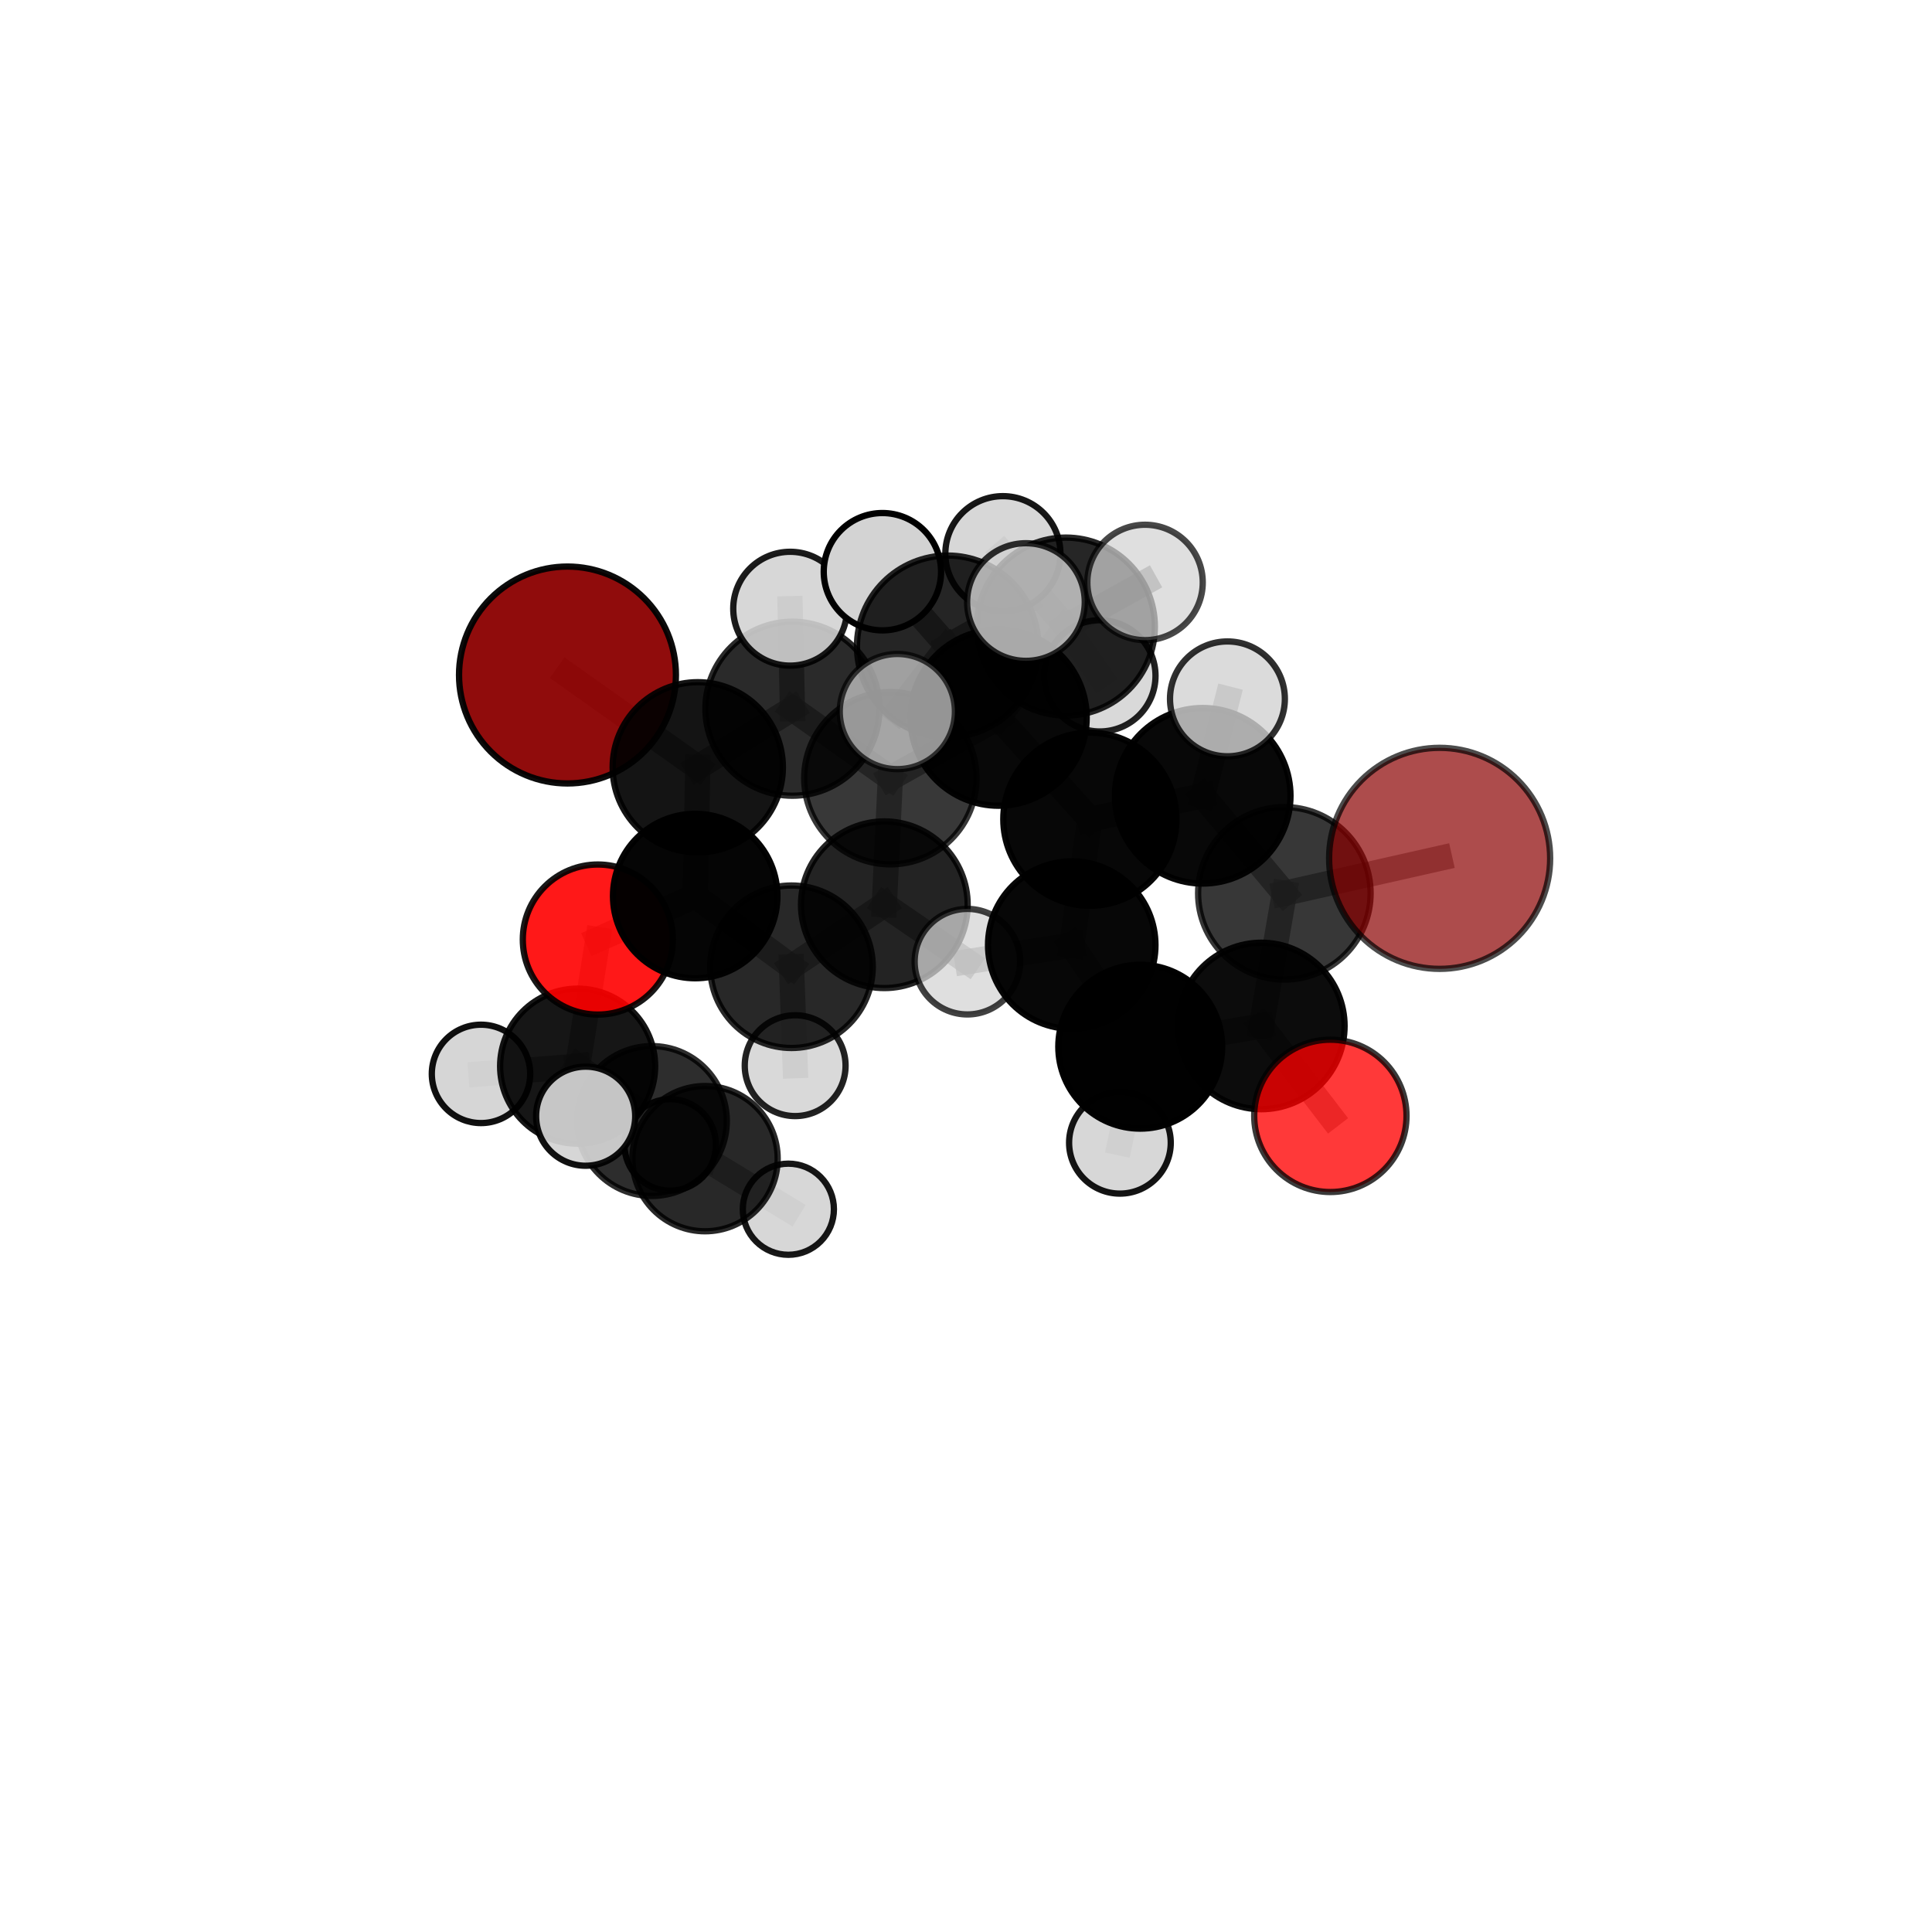 <?xml version="1.0" encoding="utf-8" standalone="no"?>
<!DOCTYPE svg PUBLIC "-//W3C//DTD SVG 1.1//EN"
  "http://www.w3.org/Graphics/SVG/1.1/DTD/svg11.dtd">
<svg xmlns:xlink="http://www.w3.org/1999/xlink" width="153pt" height="153pt" viewBox="0 0 153 153" xmlns="http://www.w3.org/2000/svg" version="1.1">
 <defs>
  <style type="text/css">*{stroke-linejoin: round; stroke-linecap: butt}</style>
 </defs>
 <g id="figure_1">
  <g id="patch_1">
   <path d="M 0 153 
L 153 153 
L 153 0 
L 0 0 
L 0 153 
z
" style="fill: none"/>
  </g>
  <g id="patch_2">
   <path d="M 7.2 145.8 
L 145.8 145.8 
L 145.8 7.2 
L 7.2 7.2 
L 7.2 145.8 
z
" style="fill: none"/>
  </g>
  <g id="axes_1">
   <g id="line2d_1">
    <path d="M 114.007 67.975 
L 101.711 70.745 
" clip-path="url(#p4993c297c5)" style="fill: none; stroke: #808080; stroke-opacity: 0.737; stroke-width: 2; stroke-linecap: square"/>
   </g>
   <g id="line2d_2">
    <path d="M 101.711 70.745 
L 99.89 81.249 
" clip-path="url(#p4993c297c5)" style="fill: none; stroke: #808080; stroke-opacity: 0.708; stroke-width: 2; stroke-linecap: square"/>
   </g>
   <g id="line2d_3">
    <path d="M 44.94 53.455 
L 55.257 60.765 
" clip-path="url(#p4993c297c5)" style="fill: none; stroke: #808080; stroke-opacity: 0.72; stroke-width: 2; stroke-linecap: square"/>
   </g>
   <g id="line2d_4">
    <path d="M 55.257 60.765 
L 55.055 70.96 
" clip-path="url(#p4993c297c5)" style="fill: none; stroke: #808080; stroke-opacity: 0.695; stroke-width: 2; stroke-linecap: square"/>
   </g>
   <g id="line2d_5">
    <path d="M 105.354 88.368 
L 99.89 81.249 
" clip-path="url(#p4993c297c5)" style="fill: none; stroke: #808080; stroke-opacity: 0.681; stroke-width: 2; stroke-linecap: square"/>
   </g>
   <g id="line2d_6">
    <path d="M 47.345 74.405 
L 55.055 70.96 
" clip-path="url(#p4993c297c5)" style="fill: none; stroke: #808080; stroke-opacity: 0.668; stroke-width: 2; stroke-linecap: square"/>
   </g>
   <g id="line2d_7">
    <path d="M 47.345 74.405 
L 45.744 84.432 
" clip-path="url(#p4993c297c5)" style="fill: none; stroke: #808080; stroke-opacity: 0.642; stroke-width: 2; stroke-linecap: square"/>
   </g>
   <g id="line2d_8">
    <path d="M 45.744 84.432 
L 51.624 88.776 
" clip-path="url(#p4993c297c5)" style="fill: none; stroke: #808080; stroke-opacity: 0.611; stroke-width: 2; stroke-linecap: square"/>
   </g>
   <g id="line2d_9">
    <path d="M 45.744 84.432 
L 38.092 85.043 
" clip-path="url(#p4993c297c5)" style="fill: none; stroke: #808080; stroke-opacity: 0.622; stroke-width: 2; stroke-linecap: square"/>
   </g>
   <g id="line2d_10">
    <path d="M 45.744 84.432 
L 46.38 88.394 
" clip-path="url(#p4993c297c5)" style="fill: none; stroke: #808080; stroke-opacity: 0.625; stroke-width: 2; stroke-linecap: square"/>
   </g>
   <g id="line2d_11">
    <path d="M 79.079 56.829 
L 86.31 64.877 
" clip-path="url(#p4993c297c5)" style="fill: none; stroke: #808080; stroke-opacity: 0.74; stroke-width: 2; stroke-linecap: square"/>
   </g>
   <g id="line2d_12">
    <path d="M 79.079 56.829 
L 70.508 61.628 
" clip-path="url(#p4993c297c5)" style="fill: none; stroke: #808080; stroke-opacity: 0.737; stroke-width: 2; stroke-linecap: square"/>
   </g>
   <g id="line2d_13">
    <path d="M 79.079 56.829 
L 84.41 49.62 
" clip-path="url(#p4993c297c5)" style="fill: none; stroke: #808080; stroke-opacity: 0.755; stroke-width: 2; stroke-linecap: square"/>
   </g>
   <g id="line2d_14">
    <path d="M 79.079 56.829 
L 75.051 51.182 
" clip-path="url(#p4993c297c5)" style="fill: none; stroke: #808080; stroke-opacity: 0.766; stroke-width: 2; stroke-linecap: square"/>
   </g>
   <g id="line2d_15">
    <path d="M 86.31 64.877 
L 95.246 63.02 
" clip-path="url(#p4993c297c5)" style="fill: none; stroke: #808080; stroke-opacity: 0.738; stroke-width: 2; stroke-linecap: square"/>
   </g>
   <g id="line2d_16">
    <path d="M 86.31 64.877 
L 84.874 74.842 
" clip-path="url(#p4993c297c5)" style="fill: none; stroke: #808080; stroke-opacity: 0.713; stroke-width: 2; stroke-linecap: square"/>
   </g>
   <g id="line2d_17">
    <path d="M 70.508 61.628 
L 62.755 56.125 
" clip-path="url(#p4993c297c5)" style="fill: none; stroke: #808080; stroke-opacity: 0.73; stroke-width: 2; stroke-linecap: square"/>
   </g>
   <g id="line2d_18">
    <path d="M 70.508 61.628 
L 70.033 71.649 
" clip-path="url(#p4993c297c5)" style="fill: none; stroke: #808080; stroke-opacity: 0.708; stroke-width: 2; stroke-linecap: square"/>
   </g>
   <g id="line2d_19">
    <path d="M 84.41 49.62 
L 79.421 43.848 
" clip-path="url(#p4993c297c5)" style="fill: none; stroke: #808080; stroke-opacity: 0.767; stroke-width: 2; stroke-linecap: square"/>
   </g>
   <g id="line2d_20">
    <path d="M 84.41 49.62 
L 90.679 46.126 
" clip-path="url(#p4993c297c5)" style="fill: none; stroke: #808080; stroke-opacity: 0.769; stroke-width: 2; stroke-linecap: square"/>
   </g>
   <g id="line2d_21">
    <path d="M 84.41 49.62 
L 87.102 53.521 
" clip-path="url(#p4993c297c5)" style="fill: none; stroke: #808080; stroke-opacity: 0.748; stroke-width: 2; stroke-linecap: square"/>
   </g>
   <g id="line2d_22">
    <path d="M 75.051 51.182 
L 69.88 45.275 
" clip-path="url(#p4993c297c5)" style="fill: none; stroke: #808080; stroke-opacity: 0.79; stroke-width: 2; stroke-linecap: square"/>
   </g>
   <g id="line2d_23">
    <path d="M 75.051 51.182 
L 71.062 56.35 
" clip-path="url(#p4993c297c5)" style="fill: none; stroke: #808080; stroke-opacity: 0.779; stroke-width: 2; stroke-linecap: square"/>
   </g>
   <g id="line2d_24">
    <path d="M 75.051 51.182 
L 81.248 47.676 
" clip-path="url(#p4993c297c5)" style="fill: none; stroke: #808080; stroke-opacity: 0.791; stroke-width: 2; stroke-linecap: square"/>
   </g>
   <g id="line2d_25">
    <path d="M 95.246 63.02 
L 101.711 70.745 
" clip-path="url(#p4993c297c5)" style="fill: none; stroke: #808080; stroke-opacity: 0.736; stroke-width: 2; stroke-linecap: square"/>
   </g>
   <g id="line2d_26">
    <path d="M 95.246 63.02 
L 97.204 55.346 
" clip-path="url(#p4993c297c5)" style="fill: none; stroke: #808080; stroke-opacity: 0.758; stroke-width: 2; stroke-linecap: square"/>
   </g>
   <g id="line2d_27">
    <path d="M 84.874 74.842 
L 90.299 82.891 
" clip-path="url(#p4993c297c5)" style="fill: none; stroke: #808080; stroke-opacity: 0.685; stroke-width: 2; stroke-linecap: square"/>
   </g>
   <g id="line2d_28">
    <path d="M 84.874 74.842 
L 76.611 76.158 
" clip-path="url(#p4993c297c5)" style="fill: none; stroke: #808080; stroke-opacity: 0.689; stroke-width: 2; stroke-linecap: square"/>
   </g>
   <g id="line2d_29">
    <path d="M 62.755 56.125 
L 55.257 60.765 
" clip-path="url(#p4993c297c5)" style="fill: none; stroke: #808080; stroke-opacity: 0.724; stroke-width: 2; stroke-linecap: square"/>
   </g>
   <g id="line2d_30">
    <path d="M 62.755 56.125 
L 62.575 48.205 
" clip-path="url(#p4993c297c5)" style="fill: none; stroke: #808080; stroke-opacity: 0.749; stroke-width: 2; stroke-linecap: square"/>
   </g>
   <g id="line2d_31">
    <path d="M 70.033 71.649 
L 62.682 76.559 
" clip-path="url(#p4993c297c5)" style="fill: none; stroke: #808080; stroke-opacity: 0.679; stroke-width: 2; stroke-linecap: square"/>
   </g>
   <g id="line2d_32">
    <path d="M 70.033 71.649 
L 76.611 76.158 
" clip-path="url(#p4993c297c5)" style="fill: none; stroke: #808080; stroke-opacity: 0.687; stroke-width: 2; stroke-linecap: square"/>
   </g>
   <g id="line2d_33">
    <path d="M 90.299 82.891 
L 99.89 81.249 
" clip-path="url(#p4993c297c5)" style="fill: none; stroke: #808080; stroke-opacity: 0.682; stroke-width: 2; stroke-linecap: square"/>
   </g>
   <g id="line2d_34">
    <path d="M 90.299 82.891 
L 88.69 90.5 
" clip-path="url(#p4993c297c5)" style="fill: none; stroke: #808080; stroke-opacity: 0.661; stroke-width: 2; stroke-linecap: square"/>
   </g>
   <g id="line2d_35">
    <path d="M 62.682 76.559 
L 55.055 70.96 
" clip-path="url(#p4993c297c5)" style="fill: none; stroke: #808080; stroke-opacity: 0.673; stroke-width: 2; stroke-linecap: square"/>
   </g>
   <g id="line2d_36">
    <path d="M 62.682 76.559 
L 62.971 84.393 
" clip-path="url(#p4993c297c5)" style="fill: none; stroke: #808080; stroke-opacity: 0.654; stroke-width: 2; stroke-linecap: square"/>
   </g>
   <g id="line2d_37">
    <path d="M 51.624 88.776 
L 55.835 91.756 
" clip-path="url(#p4993c297c5)" style="fill: none; stroke: #808080; stroke-opacity: 0.585; stroke-width: 2; stroke-linecap: square"/>
   </g>
   <g id="line2d_38">
    <path d="M 55.835 91.756 
L 53.074 90.667 
" clip-path="url(#p4993c297c5)" style="fill: none; stroke: #808080; stroke-opacity: 0.568; stroke-width: 2; stroke-linecap: square"/>
   </g>
   <g id="line2d_39">
    <path d="M 55.835 91.756 
L 62.432 95.761 
" clip-path="url(#p4993c297c5)" style="fill: none; stroke: #808080; stroke-opacity: 0.567; stroke-width: 2; stroke-linecap: square"/>
   </g>
   <g id="Path3DCollection_1">
    <path d="M 53.074 94.29 
C 54.035 94.29 54.957 93.908 55.636 93.229 
C 56.316 92.55 56.697 91.628 56.697 90.667 
C 56.697 89.706 56.316 88.785 55.636 88.105 
C 54.957 87.426 54.035 87.044 53.074 87.044 
C 52.114 87.044 51.192 87.426 50.513 88.105 
C 49.833 88.785 49.452 89.706 49.452 90.667 
C 49.452 91.628 49.833 92.55 50.513 93.229 
C 51.192 93.908 52.114 94.29 53.074 94.29 
z
" clip-path="url(#p4993c297c5)" style="fill: #d3d3d3; fill-opacity: 0.934; stroke: #000000; stroke-opacity: 0.934; stroke-width: 0.5"/>
    <path d="M 62.432 99.37 
C 63.389 99.37 64.307 98.99 64.984 98.313 
C 65.66 97.636 66.04 96.718 66.04 95.761 
C 66.04 94.804 65.66 93.887 64.984 93.21 
C 64.307 92.533 63.389 92.153 62.432 92.153 
C 61.475 92.153 60.557 92.533 59.881 93.21 
C 59.204 93.887 58.824 94.804 58.824 95.761 
C 58.824 96.718 59.204 97.636 59.881 98.313 
C 60.557 98.99 61.475 99.37 62.432 99.37 
z
" clip-path="url(#p4993c297c5)" style="fill: #d3d3d3; fill-opacity: 0.909; stroke: #000000; stroke-opacity: 0.909; stroke-width: 0.5"/>
    <path d="M 55.835 97.508 
C 57.36 97.508 58.823 96.902 59.902 95.823 
C 60.98 94.745 61.586 93.282 61.586 91.756 
C 61.586 90.231 60.98 88.768 59.902 87.689 
C 58.823 86.611 57.36 86.005 55.835 86.005 
C 54.309 86.005 52.846 86.611 51.768 87.689 
C 50.689 88.768 50.083 90.231 50.083 91.756 
C 50.083 93.282 50.689 94.745 51.768 95.823 
C 52.846 96.902 54.309 97.508 55.835 97.508 
z
" clip-path="url(#p4993c297c5)" style="fill-opacity: 0.84; stroke: #000000; stroke-opacity: 0.84; stroke-width: 0.5"/>
    <path d="M 51.624 94.71 
C 53.198 94.71 54.707 94.085 55.82 92.972 
C 56.933 91.859 57.558 90.35 57.558 88.776 
C 57.558 87.202 56.933 85.693 55.82 84.58 
C 54.707 83.467 53.198 82.842 51.624 82.842 
C 50.05 82.842 48.541 83.467 47.428 84.58 
C 46.315 85.693 45.69 87.202 45.69 88.776 
C 45.69 90.35 46.315 91.859 47.428 92.972 
C 48.541 94.085 50.05 94.71 51.624 94.71 
z
" clip-path="url(#p4993c297c5)" style="fill-opacity: 0.823; stroke: #000000; stroke-opacity: 0.823; stroke-width: 0.5"/>
    <path d="M 38.092 88.939 
C 39.125 88.939 40.116 88.528 40.846 87.798 
C 41.577 87.067 41.987 86.076 41.987 85.043 
C 41.987 84.01 41.577 83.019 40.846 82.289 
C 40.116 81.558 39.125 81.148 38.092 81.148 
C 37.059 81.148 36.068 81.558 35.337 82.289 
C 34.607 83.019 34.196 84.01 34.196 85.043 
C 34.196 86.076 34.607 87.067 35.337 87.798 
C 36.068 88.528 37.059 88.939 38.092 88.939 
z
" clip-path="url(#p4993c297c5)" style="fill: #d3d3d3; fill-opacity: 0.937; stroke: #000000; stroke-opacity: 0.937; stroke-width: 0.5"/>
    <path d="M 45.744 90.571 
C 47.372 90.571 48.934 89.924 50.085 88.773 
C 51.236 87.622 51.883 86.06 51.883 84.432 
C 51.883 82.804 51.236 81.242 50.085 80.091 
C 48.934 78.939 47.372 78.293 45.744 78.293 
C 44.116 78.293 42.554 78.939 41.403 80.091 
C 40.252 81.242 39.605 82.804 39.605 84.432 
C 39.605 86.06 40.252 87.622 41.403 88.773 
C 42.554 89.924 44.116 90.571 45.744 90.571 
z
" clip-path="url(#p4993c297c5)" style="fill-opacity: 0.913; stroke: #000000; stroke-opacity: 0.913; stroke-width: 0.5"/>
    <path d="M 47.345 80.347 
C 48.92 80.347 50.432 79.72 51.546 78.606 
C 52.66 77.492 53.287 75.98 53.287 74.405 
C 53.287 72.829 52.66 71.317 51.546 70.203 
C 50.432 69.089 48.92 68.463 47.345 68.463 
C 45.769 68.463 44.257 69.089 43.143 70.203 
C 42.029 71.317 41.403 72.829 41.403 74.405 
C 41.403 75.98 42.029 77.492 43.143 78.606 
C 44.257 79.72 45.769 80.347 47.345 80.347 
z
" clip-path="url(#p4993c297c5)" style="fill: #ff0000; fill-opacity: 0.906; stroke: #000000; stroke-opacity: 0.906; stroke-width: 0.5"/>
    <path d="M 44.94 62.043 
C 47.218 62.043 49.402 61.138 51.013 59.528 
C 52.624 57.917 53.528 55.733 53.528 53.455 
C 53.528 51.177 52.624 48.993 51.013 47.382 
C 49.402 45.772 47.218 44.867 44.94 44.867 
C 42.663 44.867 40.478 45.772 38.867 47.382 
C 37.257 48.993 36.352 51.177 36.352 53.455 
C 36.352 55.733 37.257 57.917 38.867 59.528 
C 40.478 61.138 42.663 62.043 44.94 62.043 
z
" clip-path="url(#p4993c297c5)" style="fill: #8b0000; fill-opacity: 0.95; stroke: #000000; stroke-opacity: 0.95; stroke-width: 0.5"/>
    <path d="M 55.055 77.471 
C 56.782 77.471 58.438 76.785 59.659 75.564 
C 60.88 74.343 61.566 72.687 61.566 70.96 
C 61.566 69.233 60.88 67.577 59.659 66.356 
C 58.438 65.135 56.782 64.449 55.055 64.449 
C 53.328 64.449 51.672 65.135 50.451 66.356 
C 49.23 67.577 48.544 69.233 48.544 70.96 
C 48.544 72.687 49.23 74.343 50.451 75.564 
C 51.672 76.785 53.328 77.471 55.055 77.471 
z
" clip-path="url(#p4993c297c5)" style="fill-opacity: 0.978; stroke: #000000; stroke-opacity: 0.978; stroke-width: 0.5"/>
    <path d="M 46.38 92.318 
C 47.42 92.318 48.418 91.905 49.154 91.169 
C 49.89 90.433 50.303 89.435 50.303 88.394 
C 50.303 87.354 49.89 86.356 49.154 85.62 
C 48.418 84.884 47.42 84.471 46.38 84.471 
C 45.339 84.471 44.341 84.884 43.605 85.62 
C 42.869 86.356 42.456 87.354 42.456 88.394 
C 42.456 89.435 42.869 90.433 43.605 91.169 
C 44.341 91.905 45.339 92.318 46.38 92.318 
z
" clip-path="url(#p4993c297c5)" style="fill: #d3d3d3; fill-opacity: 0.931; stroke: #000000; stroke-opacity: 0.931; stroke-width: 0.5"/>
    <path d="M 55.257 67.507 
C 57.045 67.507 58.76 66.797 60.024 65.532 
C 61.289 64.268 61.999 62.553 61.999 60.765 
C 61.999 58.977 61.289 57.262 60.024 55.998 
C 58.76 54.734 57.045 54.024 55.257 54.024 
C 53.469 54.024 51.754 54.734 50.49 55.998 
C 49.226 57.262 48.516 58.977 48.516 60.765 
C 48.516 62.553 49.226 64.268 50.49 65.532 
C 51.754 66.797 53.469 67.507 55.257 67.507 
z
" clip-path="url(#p4993c297c5)" style="fill-opacity: 0.919; stroke: #000000; stroke-opacity: 0.919; stroke-width: 0.5"/>
    <path d="M 87.102 57.927 
C 88.271 57.927 89.391 57.463 90.218 56.637 
C 91.044 55.81 91.508 54.69 91.508 53.521 
C 91.508 52.353 91.044 51.232 90.218 50.406 
C 89.391 49.579 88.271 49.115 87.102 49.115 
C 85.934 49.115 84.813 49.579 83.987 50.406 
C 83.16 51.232 82.696 52.353 82.696 53.521 
C 82.696 54.69 83.16 55.81 83.987 56.637 
C 84.813 57.463 85.934 57.927 87.102 57.927 
z
" clip-path="url(#p4993c297c5)" style="fill: #d3d3d3; fill-opacity: 0.87; stroke: #000000; stroke-opacity: 0.87; stroke-width: 0.5"/>
    <path d="M 62.971 88.385 
C 64.03 88.385 65.045 87.965 65.794 87.216 
C 66.542 86.467 66.963 85.452 66.963 84.393 
C 66.963 83.334 66.542 82.319 65.794 81.57 
C 65.045 80.822 64.03 80.401 62.971 80.401 
C 61.912 80.401 60.897 80.822 60.148 81.57 
C 59.399 82.319 58.979 83.334 58.979 84.393 
C 58.979 85.452 59.399 86.467 60.148 87.216 
C 60.897 87.965 61.912 88.385 62.971 88.385 
z
" clip-path="url(#p4993c297c5)" style="fill: #d3d3d3; fill-opacity: 0.864; stroke: #000000; stroke-opacity: 0.864; stroke-width: 0.5"/>
    <path d="M 62.682 82.994 
C 64.388 82.994 66.025 82.316 67.232 81.11 
C 68.439 79.903 69.117 78.266 69.117 76.559 
C 69.117 74.853 68.439 73.216 67.232 72.009 
C 66.025 70.803 64.388 70.125 62.682 70.125 
C 60.975 70.125 59.338 70.803 58.131 72.009 
C 56.925 73.216 56.247 74.853 56.247 76.559 
C 56.247 78.266 56.925 79.903 58.131 81.11 
C 59.338 82.316 60.975 82.994 62.682 82.994 
z
" clip-path="url(#p4993c297c5)" style="fill-opacity: 0.843; stroke: #000000; stroke-opacity: 0.843; stroke-width: 0.5"/>
    <path d="M 62.755 63.016 
C 64.583 63.016 66.335 62.29 67.628 60.998 
C 68.92 59.706 69.646 57.953 69.646 56.125 
C 69.646 54.298 68.92 52.545 67.628 51.252 
C 66.335 49.96 64.583 49.234 62.755 49.234 
C 60.927 49.234 59.174 49.96 57.882 51.252 
C 56.59 52.545 55.864 54.298 55.864 56.125 
C 55.864 57.953 56.59 59.706 57.882 60.998 
C 59.174 62.29 60.927 63.016 62.755 63.016 
z
" clip-path="url(#p4993c297c5)" style="fill-opacity: 0.834; stroke: #000000; stroke-opacity: 0.834; stroke-width: 0.5"/>
    <path d="M 79.421 48.405 
C 80.629 48.405 81.789 47.925 82.643 47.07 
C 83.498 46.216 83.978 45.056 83.978 43.848 
C 83.978 42.639 83.498 41.48 82.643 40.626 
C 81.789 39.771 80.629 39.291 79.421 39.291 
C 78.212 39.291 77.053 39.771 76.199 40.626 
C 75.344 41.48 74.864 42.639 74.864 43.848 
C 74.864 45.056 75.344 46.216 76.199 47.07 
C 77.053 47.925 78.212 48.405 79.421 48.405 
z
" clip-path="url(#p4993c297c5)" style="fill: #d3d3d3; fill-opacity: 0.908; stroke: #000000; stroke-opacity: 0.908; stroke-width: 0.5"/>
    <path d="M 62.575 52.713 
C 63.77 52.713 64.917 52.238 65.762 51.392 
C 66.607 50.547 67.082 49.401 67.082 48.205 
C 67.082 47.01 66.607 45.863 65.762 45.018 
C 64.917 44.172 63.77 43.697 62.575 43.697 
C 61.379 43.697 60.233 44.172 59.387 45.018 
C 58.542 45.863 58.067 47.01 58.067 48.205 
C 58.067 49.401 58.542 50.547 59.387 51.392 
C 60.233 52.238 61.379 52.713 62.575 52.713 
z
" clip-path="url(#p4993c297c5)" style="fill: #d3d3d3; fill-opacity: 0.891; stroke: #000000; stroke-opacity: 0.891; stroke-width: 0.5"/>
    <path d="M 70.033 78.247 
C 71.783 78.247 73.462 77.552 74.699 76.315 
C 75.936 75.077 76.632 73.399 76.632 71.649 
C 76.632 69.899 75.936 68.22 74.699 66.983 
C 73.462 65.745 71.783 65.05 70.033 65.05 
C 68.283 65.05 66.605 65.745 65.367 66.983 
C 64.13 68.22 63.434 69.899 63.434 71.649 
C 63.434 73.399 64.13 75.077 65.367 76.315 
C 66.605 77.552 68.283 78.247 70.033 78.247 
z
" clip-path="url(#p4993c297c5)" style="fill-opacity: 0.863; stroke: #000000; stroke-opacity: 0.863; stroke-width: 0.5"/>
    <path d="M 84.41 56.667 
C 86.278 56.667 88.071 55.924 89.393 54.603 
C 90.714 53.281 91.457 51.488 91.457 49.62 
C 91.457 47.751 90.714 45.958 89.393 44.637 
C 88.071 43.315 86.278 42.573 84.41 42.573 
C 82.541 42.573 80.748 43.315 79.427 44.637 
C 78.105 45.958 77.363 47.751 77.363 49.62 
C 77.363 51.488 78.105 53.281 79.427 54.603 
C 80.748 55.924 82.541 56.667 84.41 56.667 
z
" clip-path="url(#p4993c297c5)" style="fill-opacity: 0.848; stroke: #000000; stroke-opacity: 0.848; stroke-width: 0.5"/>
    <path d="M 70.508 68.451 
C 72.318 68.451 74.053 67.732 75.333 66.453 
C 76.612 65.173 77.331 63.438 77.331 61.628 
C 77.331 59.819 76.612 58.083 75.333 56.804 
C 74.053 55.524 72.318 54.805 70.508 54.805 
C 68.699 54.805 66.963 55.524 65.684 56.804 
C 64.404 58.083 63.686 59.819 63.686 61.628 
C 63.686 63.438 64.404 65.173 65.684 66.453 
C 66.963 67.732 68.699 68.451 70.508 68.451 
z
" clip-path="url(#p4993c297c5)" style="fill-opacity: 0.781; stroke: #000000; stroke-opacity: 0.781; stroke-width: 0.5"/>
    <path d="M 76.611 80.336 
C 77.719 80.336 78.782 79.896 79.566 79.112 
C 80.349 78.329 80.79 77.266 80.79 76.158 
C 80.79 75.05 80.349 73.987 79.566 73.203 
C 78.782 72.419 77.719 71.979 76.611 71.979 
C 75.503 71.979 74.44 72.419 73.657 73.203 
C 72.873 73.987 72.433 75.05 72.433 76.158 
C 72.433 77.266 72.873 78.329 73.657 79.112 
C 74.44 79.896 75.503 80.336 76.611 80.336 
z
" clip-path="url(#p4993c297c5)" style="fill: #d3d3d3; fill-opacity: 0.746; stroke: #000000; stroke-opacity: 0.746; stroke-width: 0.5"/>
    <path d="M 90.679 50.695 
C 91.891 50.695 93.053 50.214 93.91 49.357 
C 94.767 48.5 95.249 47.338 95.249 46.126 
C 95.249 44.914 94.767 43.751 93.91 42.895 
C 93.053 42.038 91.891 41.556 90.679 41.556 
C 89.467 41.556 88.305 42.038 87.448 42.895 
C 86.591 43.751 86.11 44.914 86.11 46.126 
C 86.11 47.338 86.591 48.5 87.448 49.357 
C 88.305 50.214 89.467 50.695 90.679 50.695 
z
" clip-path="url(#p4993c297c5)" style="fill: #d3d3d3; fill-opacity: 0.716; stroke: #000000; stroke-opacity: 0.716; stroke-width: 0.5"/>
    <path d="M 79.079 63.809 
C 80.93 63.809 82.705 63.073 84.014 61.765 
C 85.323 60.456 86.058 58.68 86.058 56.829 
C 86.058 54.978 85.323 53.203 84.014 51.894 
C 82.705 50.585 80.93 49.85 79.079 49.85 
C 77.228 49.85 75.452 50.585 74.143 51.894 
C 72.835 53.203 72.099 54.978 72.099 56.829 
C 72.099 58.68 72.835 60.456 74.143 61.765 
C 75.452 63.073 77.228 63.809 79.079 63.809 
z
" clip-path="url(#p4993c297c5)" style="fill-opacity: 0.968; stroke: #000000; stroke-opacity: 0.968; stroke-width: 0.5"/>
    <path d="M 84.874 81.472 
C 86.632 81.472 88.319 80.773 89.562 79.53 
C 90.805 78.287 91.504 76.6 91.504 74.842 
C 91.504 73.084 90.805 71.397 89.562 70.154 
C 88.319 68.911 86.632 68.212 84.874 68.212 
C 83.116 68.212 81.429 68.911 80.186 70.154 
C 78.943 71.397 78.244 73.084 78.244 74.842 
C 78.244 76.6 78.943 78.287 80.186 79.53 
C 81.429 80.773 83.116 81.472 84.874 81.472 
z
" clip-path="url(#p4993c297c5)" style="fill-opacity: 0.972; stroke: #000000; stroke-opacity: 0.972; stroke-width: 0.5"/>
    <path d="M 88.69 94.525 
C 89.757 94.525 90.781 94.101 91.536 93.346 
C 92.29 92.592 92.715 91.568 92.715 90.5 
C 92.715 89.433 92.29 88.409 91.536 87.654 
C 90.781 86.899 89.757 86.475 88.69 86.475 
C 87.622 86.475 86.598 86.899 85.843 87.654 
C 85.089 88.409 84.665 89.433 84.665 90.5 
C 84.665 91.568 85.089 92.592 85.843 93.346 
C 86.598 94.101 87.622 94.525 88.69 94.525 
z
" clip-path="url(#p4993c297c5)" style="fill: #d3d3d3; fill-opacity: 0.921; stroke: #000000; stroke-opacity: 0.921; stroke-width: 0.5"/>
    <path d="M 90.299 89.379 
C 92.02 89.379 93.67 88.696 94.887 87.479 
C 96.104 86.262 96.787 84.612 96.787 82.891 
C 96.787 81.17 96.104 79.52 94.887 78.303 
C 93.67 77.087 92.02 76.403 90.299 76.403 
C 88.578 76.403 86.928 77.087 85.711 78.303 
C 84.495 79.52 83.811 81.17 83.811 82.891 
C 83.811 84.612 84.495 86.262 85.711 87.479 
C 86.928 88.696 88.578 89.379 90.299 89.379 
z
" clip-path="url(#p4993c297c5)" style="fill-opacity: 0.996; stroke: #000000; stroke-opacity: 0.996; stroke-width: 0.5"/>
    <path d="M 86.31 71.732 
C 88.128 71.732 89.872 71.01 91.157 69.724 
C 92.443 68.439 93.165 66.695 93.165 64.877 
C 93.165 63.059 92.443 61.315 91.157 60.029 
C 89.872 58.743 88.128 58.021 86.31 58.021 
C 84.492 58.021 82.748 58.743 81.462 60.029 
C 80.177 61.315 79.454 63.059 79.454 64.877 
C 79.454 66.695 80.177 68.439 81.462 69.724 
C 82.748 71.01 84.492 71.732 86.31 71.732 
z
" clip-path="url(#p4993c297c5)" style="fill-opacity: 0.969; stroke: #000000; stroke-opacity: 0.969; stroke-width: 0.5"/>
    <path d="M 69.88 49.921 
C 71.113 49.921 72.295 49.431 73.166 48.56 
C 74.037 47.689 74.527 46.507 74.527 45.275 
C 74.527 44.042 74.037 42.861 73.166 41.989 
C 72.295 41.118 71.113 40.628 69.88 40.628 
C 68.648 40.628 67.466 41.118 66.595 41.989 
C 65.724 42.861 65.234 44.042 65.234 45.275 
C 65.234 46.507 65.724 47.689 66.595 48.56 
C 67.466 49.431 68.648 49.921 69.88 49.921 
z
" clip-path="url(#p4993c297c5)" style="fill: #d3d3d3; stroke: #000000; stroke-width: 0.5"/>
    <path d="M 95.246 69.971 
C 97.089 69.971 98.857 69.239 100.161 67.935 
C 101.465 66.632 102.197 64.864 102.197 63.02 
C 102.197 61.176 101.465 59.408 100.161 58.105 
C 98.857 56.801 97.089 56.069 95.246 56.069 
C 93.402 56.069 91.634 56.801 90.33 58.105 
C 89.027 59.408 88.294 61.176 88.294 63.02 
C 88.294 64.864 89.027 66.632 90.33 67.935 
C 91.634 69.239 93.402 69.971 95.246 69.971 
z
" clip-path="url(#p4993c297c5)" style="fill-opacity: 0.965; stroke: #000000; stroke-opacity: 0.965; stroke-width: 0.5"/>
    <path d="M 99.89 87.841 
C 101.638 87.841 103.314 87.146 104.551 85.91 
C 105.787 84.674 106.481 82.997 106.481 81.249 
C 106.481 79.501 105.787 77.824 104.551 76.588 
C 103.314 75.352 101.638 74.657 99.89 74.657 
C 98.141 74.657 96.465 75.352 95.228 76.588 
C 93.992 77.824 93.298 79.501 93.298 81.249 
C 93.298 82.997 93.992 84.674 95.228 85.91 
C 96.465 87.146 98.141 87.841 99.89 87.841 
z
" clip-path="url(#p4993c297c5)" style="fill-opacity: 0.952; stroke: #000000; stroke-opacity: 0.952; stroke-width: 0.5"/>
    <path d="M 75.051 58.368 
C 76.957 58.368 78.785 57.611 80.132 56.263 
C 81.48 54.916 82.237 53.088 82.237 51.182 
C 82.237 49.276 81.48 47.448 80.132 46.101 
C 78.785 44.753 76.957 43.996 75.051 43.996 
C 73.145 43.996 71.317 44.753 69.97 46.101 
C 68.622 47.448 67.865 49.276 67.865 51.182 
C 67.865 53.088 68.622 54.916 69.97 56.263 
C 71.317 57.611 73.145 58.368 75.051 58.368 
z
" clip-path="url(#p4993c297c5)" style="fill-opacity: 0.853; stroke: #000000; stroke-opacity: 0.853; stroke-width: 0.5"/>
    <path d="M 97.204 59.893 
C 98.41 59.893 99.567 59.414 100.419 58.561 
C 101.272 57.709 101.752 56.552 101.752 55.346 
C 101.752 54.139 101.272 52.983 100.419 52.13 
C 99.567 51.277 98.41 50.798 97.204 50.798 
C 95.997 50.798 94.841 51.277 93.988 52.13 
C 93.135 52.983 92.656 54.139 92.656 55.346 
C 92.656 56.552 93.135 57.709 93.988 58.561 
C 94.841 59.414 95.997 59.893 97.204 59.893 
z
" clip-path="url(#p4993c297c5)" style="fill: #d3d3d3; fill-opacity: 0.81; stroke: #000000; stroke-opacity: 0.81; stroke-width: 0.5"/>
    <path d="M 105.354 94.399 
C 106.954 94.399 108.488 93.764 109.619 92.633 
C 110.75 91.502 111.385 89.967 111.385 88.368 
C 111.385 86.769 110.75 85.235 109.619 84.104 
C 108.488 82.973 106.954 82.337 105.354 82.337 
C 103.755 82.337 102.221 82.973 101.09 84.104 
C 99.959 85.235 99.324 86.769 99.324 88.368 
C 99.324 89.967 99.959 91.502 101.09 92.633 
C 102.221 93.764 103.755 94.399 105.354 94.399 
z
" clip-path="url(#p4993c297c5)" style="fill: #ff0000; fill-opacity: 0.774; stroke: #000000; stroke-opacity: 0.774; stroke-width: 0.5"/>
    <path d="M 101.711 77.575 
C 103.523 77.575 105.26 76.856 106.541 75.575 
C 107.822 74.294 108.542 72.557 108.542 70.745 
C 108.542 68.934 107.822 67.196 106.541 65.915 
C 105.26 64.634 103.523 63.915 101.711 63.915 
C 99.9 63.915 98.162 64.634 96.881 65.915 
C 95.6 67.196 94.881 68.934 94.881 70.745 
C 94.881 72.557 95.6 74.294 96.881 75.575 
C 98.162 76.856 99.9 77.575 101.711 77.575 
z
" clip-path="url(#p4993c297c5)" style="fill-opacity: 0.782; stroke: #000000; stroke-opacity: 0.782; stroke-width: 0.5"/>
    <path d="M 81.248 52.335 
C 82.483 52.335 83.668 51.844 84.542 50.97 
C 85.415 50.097 85.906 48.912 85.906 47.676 
C 85.906 46.441 85.415 45.256 84.542 44.382 
C 83.668 43.509 82.483 43.018 81.248 43.018 
C 80.012 43.018 78.827 43.509 77.954 44.382 
C 77.08 45.256 76.589 46.441 76.589 47.676 
C 76.589 48.912 77.08 50.097 77.954 50.97 
C 78.827 51.844 80.012 52.335 81.248 52.335 
z
" clip-path="url(#p4993c297c5)" style="fill: #d3d3d3; fill-opacity: 0.801; stroke: #000000; stroke-opacity: 0.801; stroke-width: 0.5"/>
    <path d="M 71.062 60.91 
C 72.271 60.91 73.431 60.43 74.286 59.575 
C 75.141 58.72 75.622 57.56 75.622 56.35 
C 75.622 55.141 75.141 53.981 74.286 53.126 
C 73.431 52.271 72.271 51.79 71.062 51.79 
C 69.852 51.79 68.693 52.271 67.837 53.126 
C 66.982 53.981 66.502 55.141 66.502 56.35 
C 66.502 57.56 66.982 58.72 67.837 59.575 
C 68.693 60.43 69.852 60.91 71.062 60.91 
z
" clip-path="url(#p4993c297c5)" style="fill: #d3d3d3; fill-opacity: 0.704; stroke: #000000; stroke-opacity: 0.704; stroke-width: 0.5"/>
    <path d="M 114.007 76.727 
C 116.328 76.727 118.555 75.805 120.196 74.164 
C 121.837 72.522 122.76 70.296 122.76 67.975 
C 122.76 65.654 121.837 63.427 120.196 61.786 
C 118.555 60.145 116.328 59.222 114.007 59.222 
C 111.686 59.222 109.46 60.145 107.818 61.786 
C 106.177 63.427 105.255 65.654 105.255 67.975 
C 105.255 70.296 106.177 72.522 107.818 74.164 
C 109.46 75.805 111.686 76.727 114.007 76.727 
z
" clip-path="url(#p4993c297c5)" style="fill: #8b0000; fill-opacity: 0.7; stroke: #000000; stroke-opacity: 0.7; stroke-width: 0.5"/>
   </g>
  </g>
 </g>
 <defs>
  <clipPath id="p4993c297c5">
   <rect x="7.2" y="7.2" width="138.6" height="138.6"/>
  </clipPath>
 </defs>
</svg>
